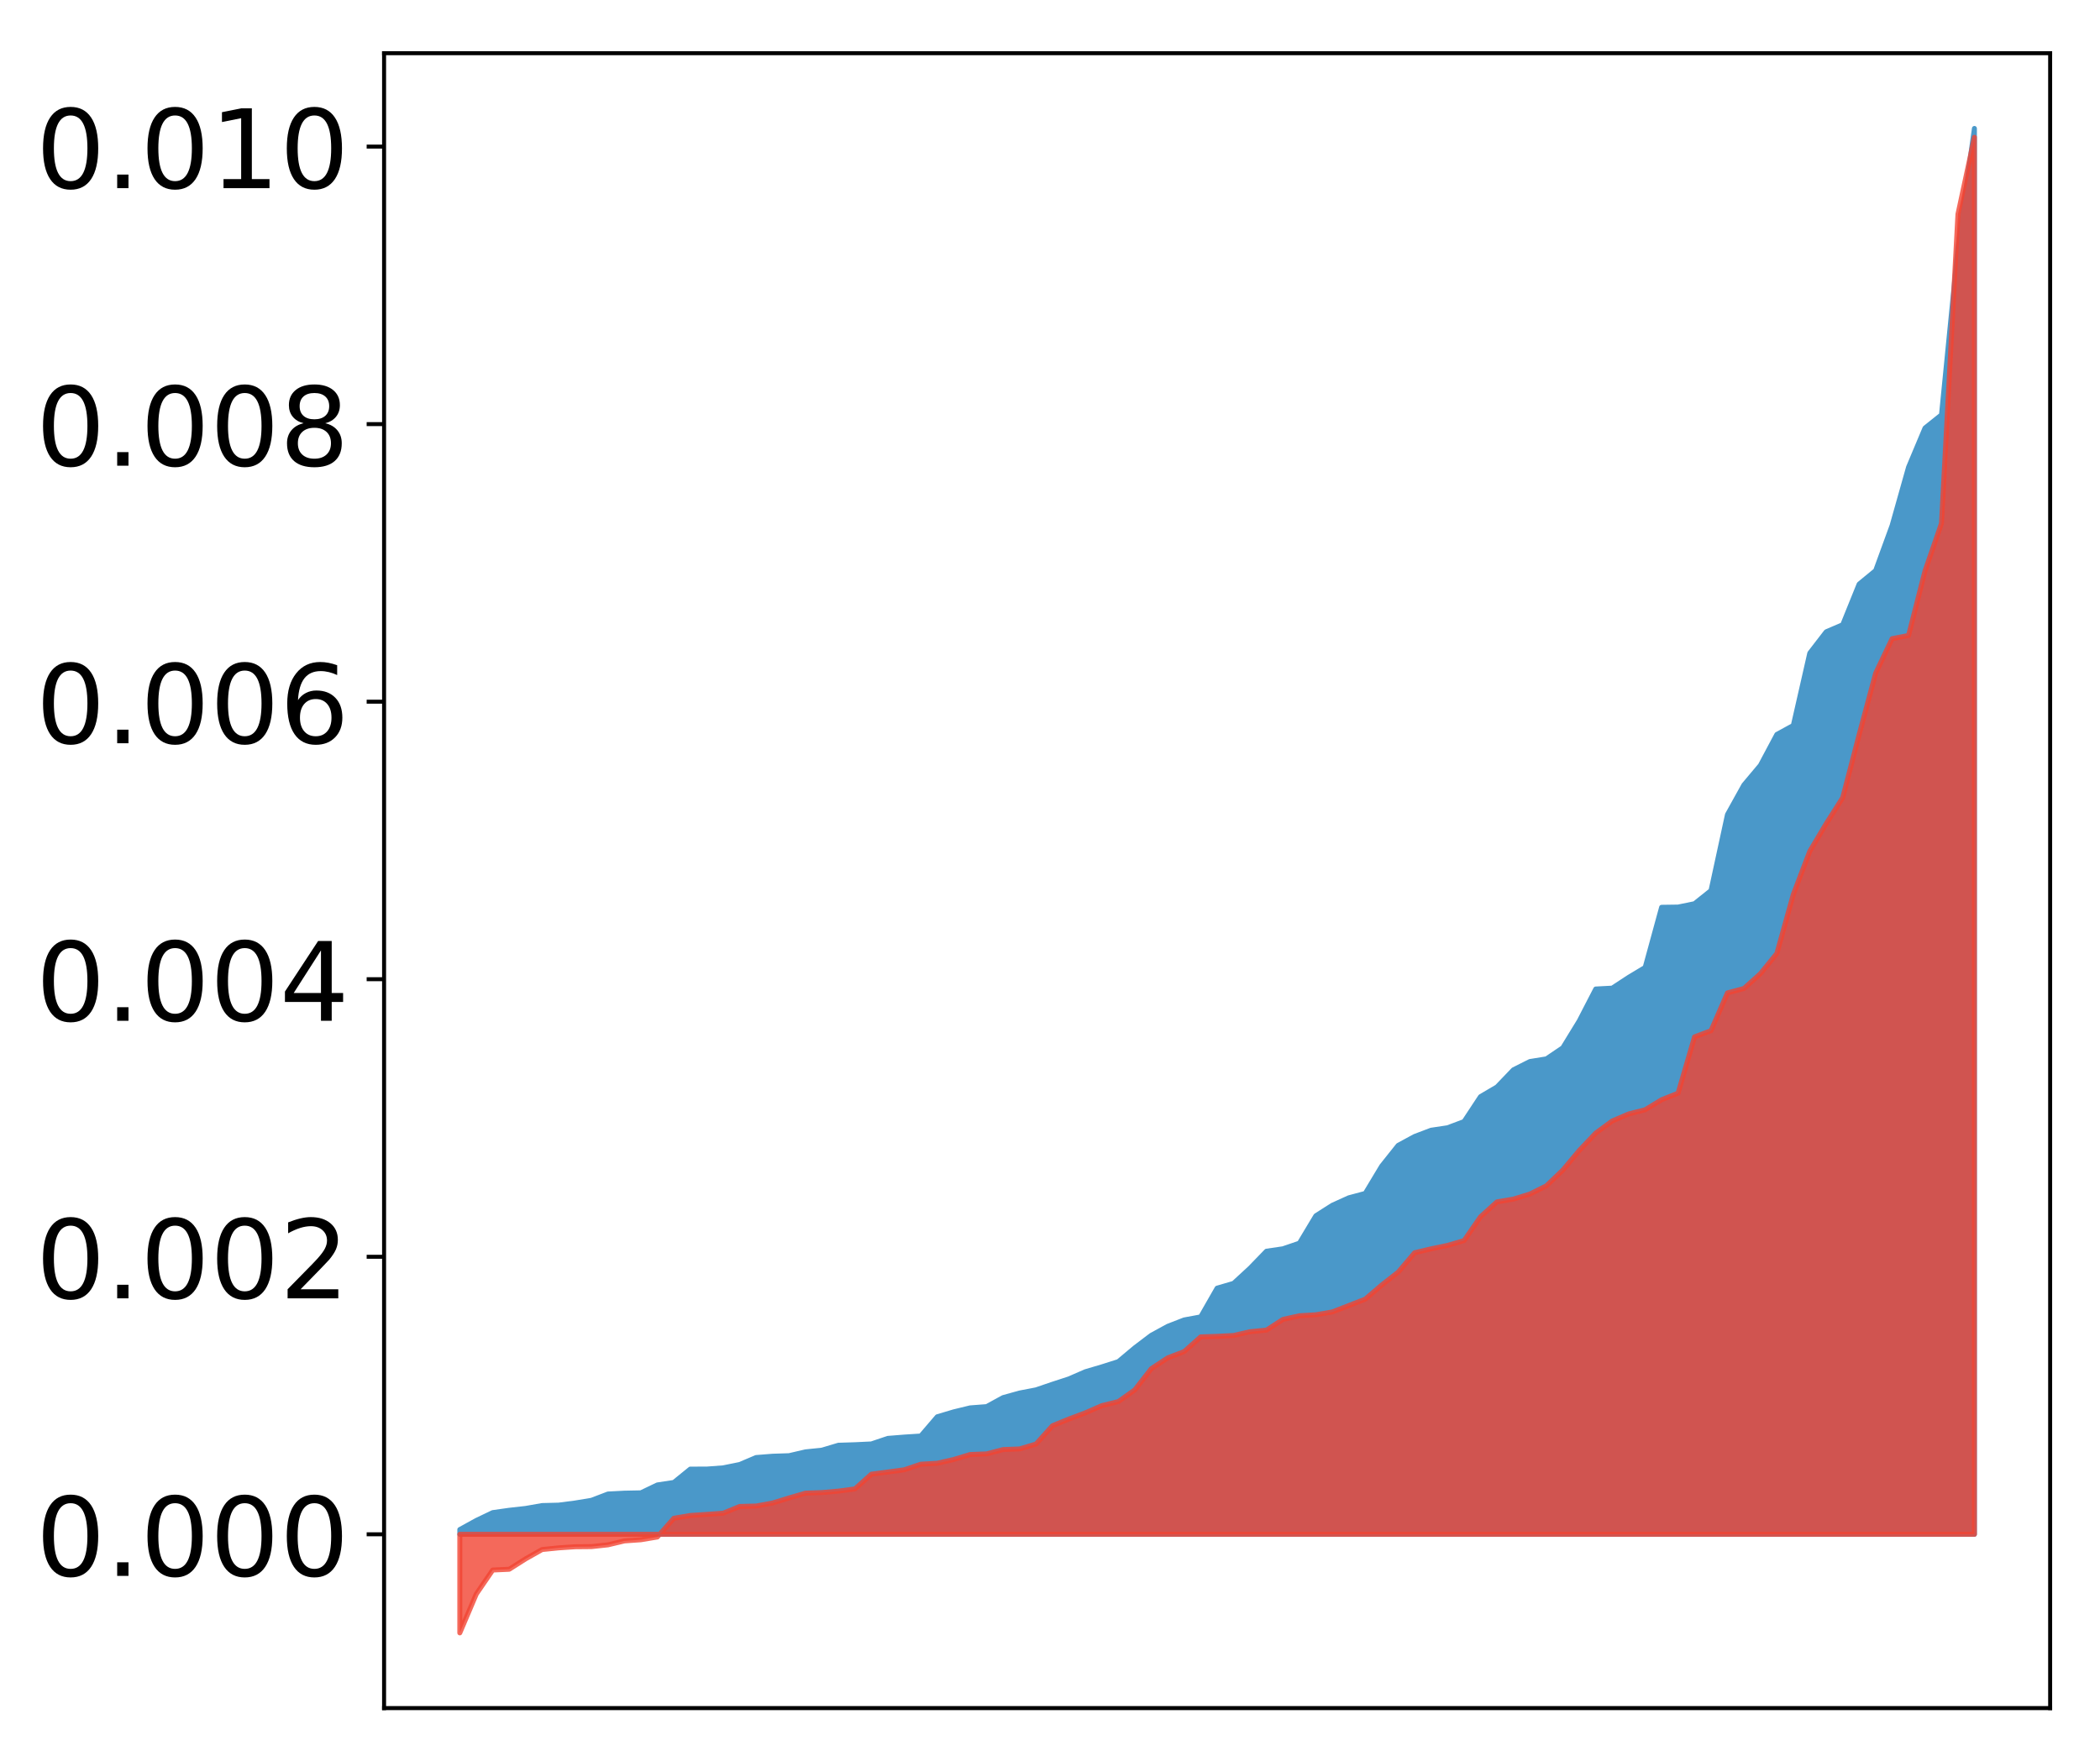 <?xml version="1.0" encoding="utf-8" standalone="no"?>
<!DOCTYPE svg PUBLIC "-//W3C//DTD SVG 1.1//EN"
  "http://www.w3.org/Graphics/SVG/1.1/DTD/svg11.dtd">
<!-- Created with matplotlib (http://matplotlib.org/) -->
<svg height="354pt" version="1.1" viewBox="0 0 422 354" width="422pt" xmlns="http://www.w3.org/2000/svg" xmlns:xlink="http://www.w3.org/1999/xlink">
 <defs>
  <style type="text/css">
*{stroke-linecap:butt;stroke-linejoin:round;}
  </style>
 </defs>
 <g id="figure_1">
  <g id="patch_1">
   <path d="M 0 354.04 
L 422.682 354.04 
L 422.682 0 
L 0 0 
z
" style="fill:#ffffff;"/>
  </g>
  <g id="axes_1">
   <g id="patch_2">
    <path d="M 77.182 343.34 
L 411.982 343.34 
L 411.982 10.7 
L 77.182 10.7 
z
" style="fill:#ffffff;"/>
   </g>
   <g id="PolyCollection_1">
    <defs>
     <path d="M 92.4 -46.585 
L 92.4 -45.634 
L 95.708 -45.634 
L 99.017 -45.634 
L 102.325 -45.634 
L 105.633 -45.634 
L 108.942 -45.634 
L 112.25 -45.634 
L 115.558 -45.634 
L 118.866 -45.634 
L 122.175 -45.634 
L 125.483 -45.634 
L 128.791 -45.634 
L 132.1 -45.634 
L 135.408 -45.634 
L 138.716 -45.634 
L 142.025 -45.634 
L 145.333 -45.634 
L 148.641 -45.634 
L 151.949 -45.634 
L 155.258 -45.634 
L 158.566 -45.634 
L 161.874 -45.634 
L 165.183 -45.634 
L 168.491 -45.634 
L 171.799 -45.634 
L 175.108 -45.634 
L 178.416 -45.634 
L 181.724 -45.634 
L 185.032 -45.634 
L 188.341 -45.634 
L 191.649 -45.634 
L 194.957 -45.634 
L 198.266 -45.634 
L 201.574 -45.634 
L 204.882 -45.634 
L 208.191 -45.634 
L 211.499 -45.634 
L 214.807 -45.634 
L 218.115 -45.634 
L 221.424 -45.634 
L 224.732 -45.634 
L 228.04 -45.634 
L 231.349 -45.634 
L 234.657 -45.634 
L 237.965 -45.634 
L 241.274 -45.634 
L 244.582 -45.634 
L 247.89 -45.634 
L 251.198 -45.634 
L 254.507 -45.634 
L 257.815 -45.634 
L 261.123 -45.634 
L 264.432 -45.634 
L 267.74 -45.634 
L 271.048 -45.634 
L 274.357 -45.634 
L 277.665 -45.634 
L 280.973 -45.634 
L 284.281 -45.634 
L 287.59 -45.634 
L 290.898 -45.634 
L 294.206 -45.634 
L 297.515 -45.634 
L 300.823 -45.634 
L 304.131 -45.634 
L 307.44 -45.634 
L 310.748 -45.634 
L 314.056 -45.634 
L 317.364 -45.634 
L 320.673 -45.634 
L 323.981 -45.634 
L 327.289 -45.634 
L 330.598 -45.634 
L 333.906 -45.634 
L 337.214 -45.634 
L 340.523 -45.634 
L 343.831 -45.634 
L 347.139 -45.634 
L 350.447 -45.634 
L 353.756 -45.634 
L 357.064 -45.634 
L 360.372 -45.634 
L 363.681 -45.634 
L 366.989 -45.634 
L 370.297 -45.634 
L 373.606 -45.634 
L 376.914 -45.634 
L 380.222 -45.634 
L 383.53 -45.634 
L 386.839 -45.634 
L 390.147 -45.634 
L 393.455 -45.634 
L 396.764 -45.634 
L 396.764 -328.22 
L 396.764 -328.22 
L 393.455 -304.25 
L 390.147 -270.65 
L 386.839 -268.008 
L 383.53 -260.135 
L 380.222 -248.411 
L 376.914 -239.349 
L 373.606 -236.637 
L 370.297 -228.461 
L 366.989 -227.046 
L 363.681 -222.757 
L 360.372 -208.219 
L 357.064 -206.41 
L 353.756 -200.199 
L 350.447 -196.259 
L 347.139 -190.304 
L 343.831 -175.031 
L 340.523 -172.39 
L 337.214 -171.713 
L 333.906 -171.667 
L 330.598 -159.574 
L 327.289 -157.584 
L 323.981 -155.416 
L 320.673 -155.242 
L 317.364 -148.833 
L 314.056 -143.431 
L 310.748 -141.199 
L 307.44 -140.665 
L 304.131 -139.001 
L 300.823 -135.551 
L 297.515 -133.61 
L 294.206 -128.596 
L 290.898 -127.353 
L 287.59 -126.857 
L 284.281 -125.601 
L 280.973 -123.809 
L 277.665 -119.654 
L 274.357 -114.155 
L 271.048 -113.27 
L 267.74 -111.769 
L 264.432 -109.665 
L 261.123 -104.154 
L 257.815 -103.026 
L 254.507 -102.54 
L 251.198 -99.121 
L 247.89 -96.074 
L 244.582 -95.108 
L 241.274 -89.331 
L 237.965 -88.722 
L 234.657 -87.435 
L 231.349 -85.627 
L 228.04 -83.117 
L 224.732 -80.342 
L 221.424 -79.29 
L 218.115 -78.313 
L 214.807 -76.872 
L 211.499 -75.792 
L 208.191 -74.666 
L 204.882 -74.029 
L 201.574 -73.108 
L 198.266 -71.299 
L 194.957 -71.047 
L 191.649 -70.243 
L 188.341 -69.255 
L 185.032 -65.389 
L 181.724 -65.177 
L 178.416 -64.914 
L 175.108 -63.798 
L 171.799 -63.641 
L 168.491 -63.536 
L 165.183 -62.548 
L 161.874 -62.204 
L 158.566 -61.436 
L 155.258 -61.327 
L 151.949 -61.066 
L 148.641 -59.663 
L 145.333 -58.994 
L 142.025 -58.745 
L 138.716 -58.74 
L 135.408 -56.057 
L 132.1 -55.556 
L 128.791 -53.971 
L 125.483 -53.903 
L 122.175 -53.732 
L 118.866 -52.468 
L 115.558 -51.921 
L 112.25 -51.495 
L 108.942 -51.413 
L 105.633 -50.832 
L 102.325 -50.461 
L 99.017 -49.994 
L 95.708 -48.409 
L 92.4 -46.585 
z
" id="m1005942269" style="stroke:#4a98c9;"/>
    </defs>
    <g clip-path="url(#p56ee2a5b49)">
     <use style="fill:#4a98c9;stroke:#4a98c9;" x="0" xlink:href="#m1005942269" y="354.04"/>
    </g>
   </g>
   <g id="PolyCollection_2">
    <defs>
     <path d="M 92.4 -25.82 
L 92.4 -45.634 
L 95.708 -45.634 
L 99.017 -45.634 
L 102.325 -45.634 
L 105.633 -45.634 
L 108.942 -45.634 
L 112.25 -45.634 
L 115.558 -45.634 
L 118.866 -45.634 
L 122.175 -45.634 
L 125.483 -45.634 
L 128.791 -45.634 
L 132.1 -45.634 
L 135.408 -45.634 
L 138.716 -45.634 
L 142.025 -45.634 
L 145.333 -45.634 
L 148.641 -45.634 
L 151.949 -45.634 
L 155.258 -45.634 
L 158.566 -45.634 
L 161.874 -45.634 
L 165.183 -45.634 
L 168.491 -45.634 
L 171.799 -45.634 
L 175.108 -45.634 
L 178.416 -45.634 
L 181.724 -45.634 
L 185.032 -45.634 
L 188.341 -45.634 
L 191.649 -45.634 
L 194.957 -45.634 
L 198.266 -45.634 
L 201.574 -45.634 
L 204.882 -45.634 
L 208.191 -45.634 
L 211.499 -45.634 
L 214.807 -45.634 
L 218.115 -45.634 
L 221.424 -45.634 
L 224.732 -45.634 
L 228.04 -45.634 
L 231.349 -45.634 
L 234.657 -45.634 
L 237.965 -45.634 
L 241.274 -45.634 
L 244.582 -45.634 
L 247.89 -45.634 
L 251.198 -45.634 
L 254.507 -45.634 
L 257.815 -45.634 
L 261.123 -45.634 
L 264.432 -45.634 
L 267.74 -45.634 
L 271.048 -45.634 
L 274.357 -45.634 
L 277.665 -45.634 
L 280.973 -45.634 
L 284.281 -45.634 
L 287.59 -45.634 
L 290.898 -45.634 
L 294.206 -45.634 
L 297.515 -45.634 
L 300.823 -45.634 
L 304.131 -45.634 
L 307.44 -45.634 
L 310.748 -45.634 
L 314.056 -45.634 
L 317.364 -45.634 
L 320.673 -45.634 
L 323.981 -45.634 
L 327.289 -45.634 
L 330.598 -45.634 
L 333.906 -45.634 
L 337.214 -45.634 
L 340.523 -45.634 
L 343.831 -45.634 
L 347.139 -45.634 
L 350.447 -45.634 
L 353.756 -45.634 
L 357.064 -45.634 
L 360.372 -45.634 
L 363.681 -45.634 
L 366.989 -45.634 
L 370.297 -45.634 
L 373.606 -45.634 
L 376.914 -45.634 
L 380.222 -45.634 
L 383.53 -45.634 
L 386.839 -45.634 
L 390.147 -45.634 
L 393.455 -45.634 
L 396.764 -45.634 
L 396.764 -326.445 
L 396.764 -326.445 
L 393.455 -310.98 
L 390.147 -248.844 
L 386.839 -239.286 
L 383.53 -226.312 
L 380.222 -225.659 
L 376.914 -218.709 
L 373.606 -206.399 
L 370.297 -193.707 
L 366.989 -188.496 
L 363.681 -182.934 
L 360.372 -174.26 
L 357.064 -162.393 
L 353.756 -158.321 
L 350.447 -155.351 
L 347.139 -154.463 
L 343.831 -146.865 
L 340.523 -145.62 
L 337.214 -134.303 
L 333.906 -132.989 
L 330.598 -130.972 
L 327.289 -130.13 
L 323.981 -128.714 
L 320.673 -126.284 
L 317.364 -122.796 
L 314.056 -118.845 
L 310.748 -115.683 
L 307.44 -114.034 
L 304.131 -113.014 
L 300.823 -112.453 
L 297.515 -109.461 
L 294.206 -104.673 
L 290.898 -103.707 
L 287.59 -103.02 
L 284.281 -102.232 
L 280.973 -98.333 
L 277.665 -95.743 
L 274.357 -92.91 
L 271.048 -91.62 
L 267.74 -90.334 
L 264.432 -89.765 
L 261.123 -89.563 
L 257.815 -88.83 
L 254.507 -86.679 
L 251.198 -86.358 
L 247.89 -85.597 
L 244.582 -85.426 
L 241.274 -85.318 
L 237.965 -82.367 
L 234.657 -81.099 
L 231.349 -78.92 
L 228.04 -74.666 
L 224.732 -72.314 
L 221.424 -71.5 
L 218.115 -70.054 
L 214.807 -68.812 
L 211.499 -67.46 
L 208.191 -63.78 
L 204.882 -62.794 
L 201.574 -62.667 
L 198.266 -61.802 
L 194.957 -61.675 
L 191.649 -60.674 
L 188.341 -59.917 
L 185.032 -59.726 
L 181.724 -58.604 
L 178.416 -58.156 
L 175.108 -57.72 
L 171.799 -54.76 
L 168.491 -54.319 
L 165.183 -54.029 
L 161.874 -53.906 
L 158.566 -52.946 
L 155.258 -51.928 
L 151.949 -51.318 
L 148.641 -51.233 
L 145.333 -49.878 
L 142.025 -49.639 
L 138.716 -49.419 
L 135.408 -48.857 
L 132.1 -45.095 
L 128.791 -44.539 
L 125.483 -44.308 
L 122.175 -43.517 
L 118.866 -43.161 
L 115.558 -43.131 
L 112.25 -42.907 
L 108.942 -42.574 
L 105.633 -40.707 
L 102.325 -38.607 
L 99.017 -38.456 
L 95.708 -33.619 
L 92.4 -25.82 
z
" id="m2d211bbdbb" style="stroke:#f14432;stroke-opacity:0.8;"/>
    </defs>
    <g clip-path="url(#p56ee2a5b49)">
     <use style="fill:#f14432;fill-opacity:0.8;stroke:#f14432;stroke-opacity:0.8;" x="0" xlink:href="#m2d211bbdbb" y="354.04"/>
    </g>
   </g>
   <g id="matplotlib.axis_1"/>
   <g id="matplotlib.axis_2">
    <g id="ytick_1">
     <g id="line2d_1">
      <defs>
       <path d="M 0 0 
L -3.5 0 
" id="m849c8b7307" style="stroke:#000000;stroke-width:0.8;"/>
      </defs>
      <g>
       <use style="stroke:#000000;stroke-width:0.8;" x="77.182" xlink:href="#m849c8b7307" y="308.406"/>
      </g>
     </g>
     <g id="text_1">
      <!-- 0.000 -->
      <defs>
       <path d="M 31.781 66.406 
Q 24.172 66.406 20.328 58.906 
Q 16.5 51.422 16.5 36.375 
Q 16.5 21.391 20.328 13.891 
Q 24.172 6.391 31.781 6.391 
Q 39.453 6.391 43.281 13.891 
Q 47.125 21.391 47.125 36.375 
Q 47.125 51.422 43.281 58.906 
Q 39.453 66.406 31.781 66.406 
z
M 31.781 74.219 
Q 44.047 74.219 50.516 64.516 
Q 56.984 54.828 56.984 36.375 
Q 56.984 17.969 50.516 8.266 
Q 44.047 -1.422 31.781 -1.422 
Q 19.531 -1.422 13.062 8.266 
Q 6.594 17.969 6.594 36.375 
Q 6.594 54.828 13.062 64.516 
Q 19.531 74.219 31.781 74.219 
z
" id="DejaVuSans-30"/>
       <path d="M 10.688 12.406 
L 21 12.406 
L 21 0 
L 10.688 0 
z
" id="DejaVuSans-2e"/>
      </defs>
      <g transform="translate(7.2 316.764)scale(0.22 -0.22)">
       <use xlink:href="#DejaVuSans-30"/>
       <use x="63.623" xlink:href="#DejaVuSans-2e"/>
       <use x="95.41" xlink:href="#DejaVuSans-30"/>
       <use x="159.033" xlink:href="#DejaVuSans-30"/>
       <use x="222.656" xlink:href="#DejaVuSans-30"/>
      </g>
     </g>
    </g>
    <g id="ytick_2">
     <g id="line2d_2">
      <g>
       <use style="stroke:#000000;stroke-width:0.8;" x="77.182" xlink:href="#m849c8b7307" y="252.617"/>
      </g>
     </g>
     <g id="text_2">
      <!-- 0.002 -->
      <defs>
       <path d="M 19.188 8.297 
L 53.609 8.297 
L 53.609 0 
L 7.328 0 
L 7.328 8.297 
Q 12.938 14.109 22.625 23.891 
Q 32.328 33.688 34.812 36.531 
Q 39.547 41.844 41.422 45.531 
Q 43.312 49.219 43.312 52.781 
Q 43.312 58.594 39.234 62.25 
Q 35.156 65.922 28.609 65.922 
Q 23.969 65.922 18.812 64.312 
Q 13.672 62.703 7.812 59.422 
L 7.812 69.391 
Q 13.766 71.781 18.938 73 
Q 24.125 74.219 28.422 74.219 
Q 39.75 74.219 46.484 68.547 
Q 53.219 62.891 53.219 53.422 
Q 53.219 48.922 51.531 44.891 
Q 49.859 40.875 45.406 35.406 
Q 44.188 33.984 37.641 27.219 
Q 31.109 20.453 19.188 8.297 
z
" id="DejaVuSans-32"/>
      </defs>
      <g transform="translate(7.2 260.975)scale(0.22 -0.22)">
       <use xlink:href="#DejaVuSans-30"/>
       <use x="63.623" xlink:href="#DejaVuSans-2e"/>
       <use x="95.41" xlink:href="#DejaVuSans-30"/>
       <use x="159.033" xlink:href="#DejaVuSans-30"/>
       <use x="222.656" xlink:href="#DejaVuSans-32"/>
      </g>
     </g>
    </g>
    <g id="ytick_3">
     <g id="line2d_3">
      <g>
       <use style="stroke:#000000;stroke-width:0.8;" x="77.182" xlink:href="#m849c8b7307" y="196.828"/>
      </g>
     </g>
     <g id="text_3">
      <!-- 0.004 -->
      <defs>
       <path d="M 37.797 64.312 
L 12.891 25.391 
L 37.797 25.391 
z
M 35.203 72.906 
L 47.609 72.906 
L 47.609 25.391 
L 58.016 25.391 
L 58.016 17.188 
L 47.609 17.188 
L 47.609 0 
L 37.797 0 
L 37.797 17.188 
L 4.891 17.188 
L 4.891 26.703 
z
" id="DejaVuSans-34"/>
      </defs>
      <g transform="translate(7.2 205.186)scale(0.22 -0.22)">
       <use xlink:href="#DejaVuSans-30"/>
       <use x="63.623" xlink:href="#DejaVuSans-2e"/>
       <use x="95.41" xlink:href="#DejaVuSans-30"/>
       <use x="159.033" xlink:href="#DejaVuSans-30"/>
       <use x="222.656" xlink:href="#DejaVuSans-34"/>
      </g>
     </g>
    </g>
    <g id="ytick_4">
     <g id="line2d_4">
      <g>
       <use style="stroke:#000000;stroke-width:0.8;" x="77.182" xlink:href="#m849c8b7307" y="141.039"/>
      </g>
     </g>
     <g id="text_4">
      <!-- 0.006 -->
      <defs>
       <path d="M 33.016 40.375 
Q 26.375 40.375 22.484 35.828 
Q 18.609 31.297 18.609 23.391 
Q 18.609 15.531 22.484 10.953 
Q 26.375 6.391 33.016 6.391 
Q 39.656 6.391 43.531 10.953 
Q 47.406 15.531 47.406 23.391 
Q 47.406 31.297 43.531 35.828 
Q 39.656 40.375 33.016 40.375 
z
M 52.594 71.297 
L 52.594 62.312 
Q 48.875 64.062 45.094 64.984 
Q 41.312 65.922 37.594 65.922 
Q 27.828 65.922 22.672 59.328 
Q 17.531 52.734 16.797 39.406 
Q 19.672 43.656 24.016 45.922 
Q 28.375 48.188 33.594 48.188 
Q 44.578 48.188 50.953 41.516 
Q 57.328 34.859 57.328 23.391 
Q 57.328 12.156 50.688 5.359 
Q 44.047 -1.422 33.016 -1.422 
Q 20.359 -1.422 13.672 8.266 
Q 6.984 17.969 6.984 36.375 
Q 6.984 53.656 15.188 63.938 
Q 23.391 74.219 37.203 74.219 
Q 40.922 74.219 44.703 73.484 
Q 48.484 72.75 52.594 71.297 
z
" id="DejaVuSans-36"/>
      </defs>
      <g transform="translate(7.2 149.398)scale(0.22 -0.22)">
       <use xlink:href="#DejaVuSans-30"/>
       <use x="63.623" xlink:href="#DejaVuSans-2e"/>
       <use x="95.41" xlink:href="#DejaVuSans-30"/>
       <use x="159.033" xlink:href="#DejaVuSans-30"/>
       <use x="222.656" xlink:href="#DejaVuSans-36"/>
      </g>
     </g>
    </g>
    <g id="ytick_5">
     <g id="line2d_5">
      <g>
       <use style="stroke:#000000;stroke-width:0.8;" x="77.182" xlink:href="#m849c8b7307" y="85.251"/>
      </g>
     </g>
     <g id="text_5">
      <!-- 0.008 -->
      <defs>
       <path d="M 31.781 34.625 
Q 24.75 34.625 20.719 30.859 
Q 16.703 27.094 16.703 20.516 
Q 16.703 13.922 20.719 10.156 
Q 24.75 6.391 31.781 6.391 
Q 38.812 6.391 42.859 10.172 
Q 46.922 13.969 46.922 20.516 
Q 46.922 27.094 42.891 30.859 
Q 38.875 34.625 31.781 34.625 
z
M 21.922 38.812 
Q 15.578 40.375 12.031 44.719 
Q 8.5 49.078 8.5 55.328 
Q 8.5 64.062 14.719 69.141 
Q 20.953 74.219 31.781 74.219 
Q 42.672 74.219 48.875 69.141 
Q 55.078 64.062 55.078 55.328 
Q 55.078 49.078 51.531 44.719 
Q 48 40.375 41.703 38.812 
Q 48.828 37.156 52.797 32.312 
Q 56.781 27.484 56.781 20.516 
Q 56.781 9.906 50.312 4.234 
Q 43.844 -1.422 31.781 -1.422 
Q 19.734 -1.422 13.25 4.234 
Q 6.781 9.906 6.781 20.516 
Q 6.781 27.484 10.781 32.312 
Q 14.797 37.156 21.922 38.812 
z
M 18.312 54.391 
Q 18.312 48.734 21.844 45.562 
Q 25.391 42.391 31.781 42.391 
Q 38.141 42.391 41.719 45.562 
Q 45.312 48.734 45.312 54.391 
Q 45.312 60.062 41.719 63.234 
Q 38.141 66.406 31.781 66.406 
Q 25.391 66.406 21.844 63.234 
Q 18.312 60.062 18.312 54.391 
z
" id="DejaVuSans-38"/>
      </defs>
      <g transform="translate(7.2 93.609)scale(0.22 -0.22)">
       <use xlink:href="#DejaVuSans-30"/>
       <use x="63.623" xlink:href="#DejaVuSans-2e"/>
       <use x="95.41" xlink:href="#DejaVuSans-30"/>
       <use x="159.033" xlink:href="#DejaVuSans-30"/>
       <use x="222.656" xlink:href="#DejaVuSans-38"/>
      </g>
     </g>
    </g>
    <g id="ytick_6">
     <g id="line2d_6">
      <g>
       <use style="stroke:#000000;stroke-width:0.8;" x="77.182" xlink:href="#m849c8b7307" y="29.462"/>
      </g>
     </g>
     <g id="text_6">
      <!-- 0.010 -->
      <defs>
       <path d="M 12.406 8.297 
L 28.516 8.297 
L 28.516 63.922 
L 10.984 60.406 
L 10.984 69.391 
L 28.422 72.906 
L 38.281 72.906 
L 38.281 8.297 
L 54.391 8.297 
L 54.391 0 
L 12.406 0 
z
" id="DejaVuSans-31"/>
      </defs>
      <g transform="translate(7.2 37.82)scale(0.22 -0.22)">
       <use xlink:href="#DejaVuSans-30"/>
       <use x="63.623" xlink:href="#DejaVuSans-2e"/>
       <use x="95.41" xlink:href="#DejaVuSans-30"/>
       <use x="159.033" xlink:href="#DejaVuSans-31"/>
       <use x="222.656" xlink:href="#DejaVuSans-30"/>
      </g>
     </g>
    </g>
   </g>
   <g id="patch_3">
    <path d="M 77.182 343.34 
L 77.182 10.7 
" style="fill:none;stroke:#000000;stroke-linecap:square;stroke-linejoin:miter;stroke-width:0.8;"/>
   </g>
   <g id="patch_4">
    <path d="M 411.982 343.34 
L 411.982 10.7 
" style="fill:none;stroke:#000000;stroke-linecap:square;stroke-linejoin:miter;stroke-width:0.8;"/>
   </g>
   <g id="patch_5">
    <path d="M 77.182 343.34 
L 411.982 343.34 
" style="fill:none;stroke:#000000;stroke-linecap:square;stroke-linejoin:miter;stroke-width:0.8;"/>
   </g>
   <g id="patch_6">
    <path d="M 77.182 10.7 
L 411.982 10.7 
" style="fill:none;stroke:#000000;stroke-linecap:square;stroke-linejoin:miter;stroke-width:0.8;"/>
   </g>
  </g>
 </g>
 <defs>
  <clipPath id="p56ee2a5b49">
   <rect height="332.64" width="334.8" x="77.182" y="10.7"/>
  </clipPath>
 </defs>
</svg>
